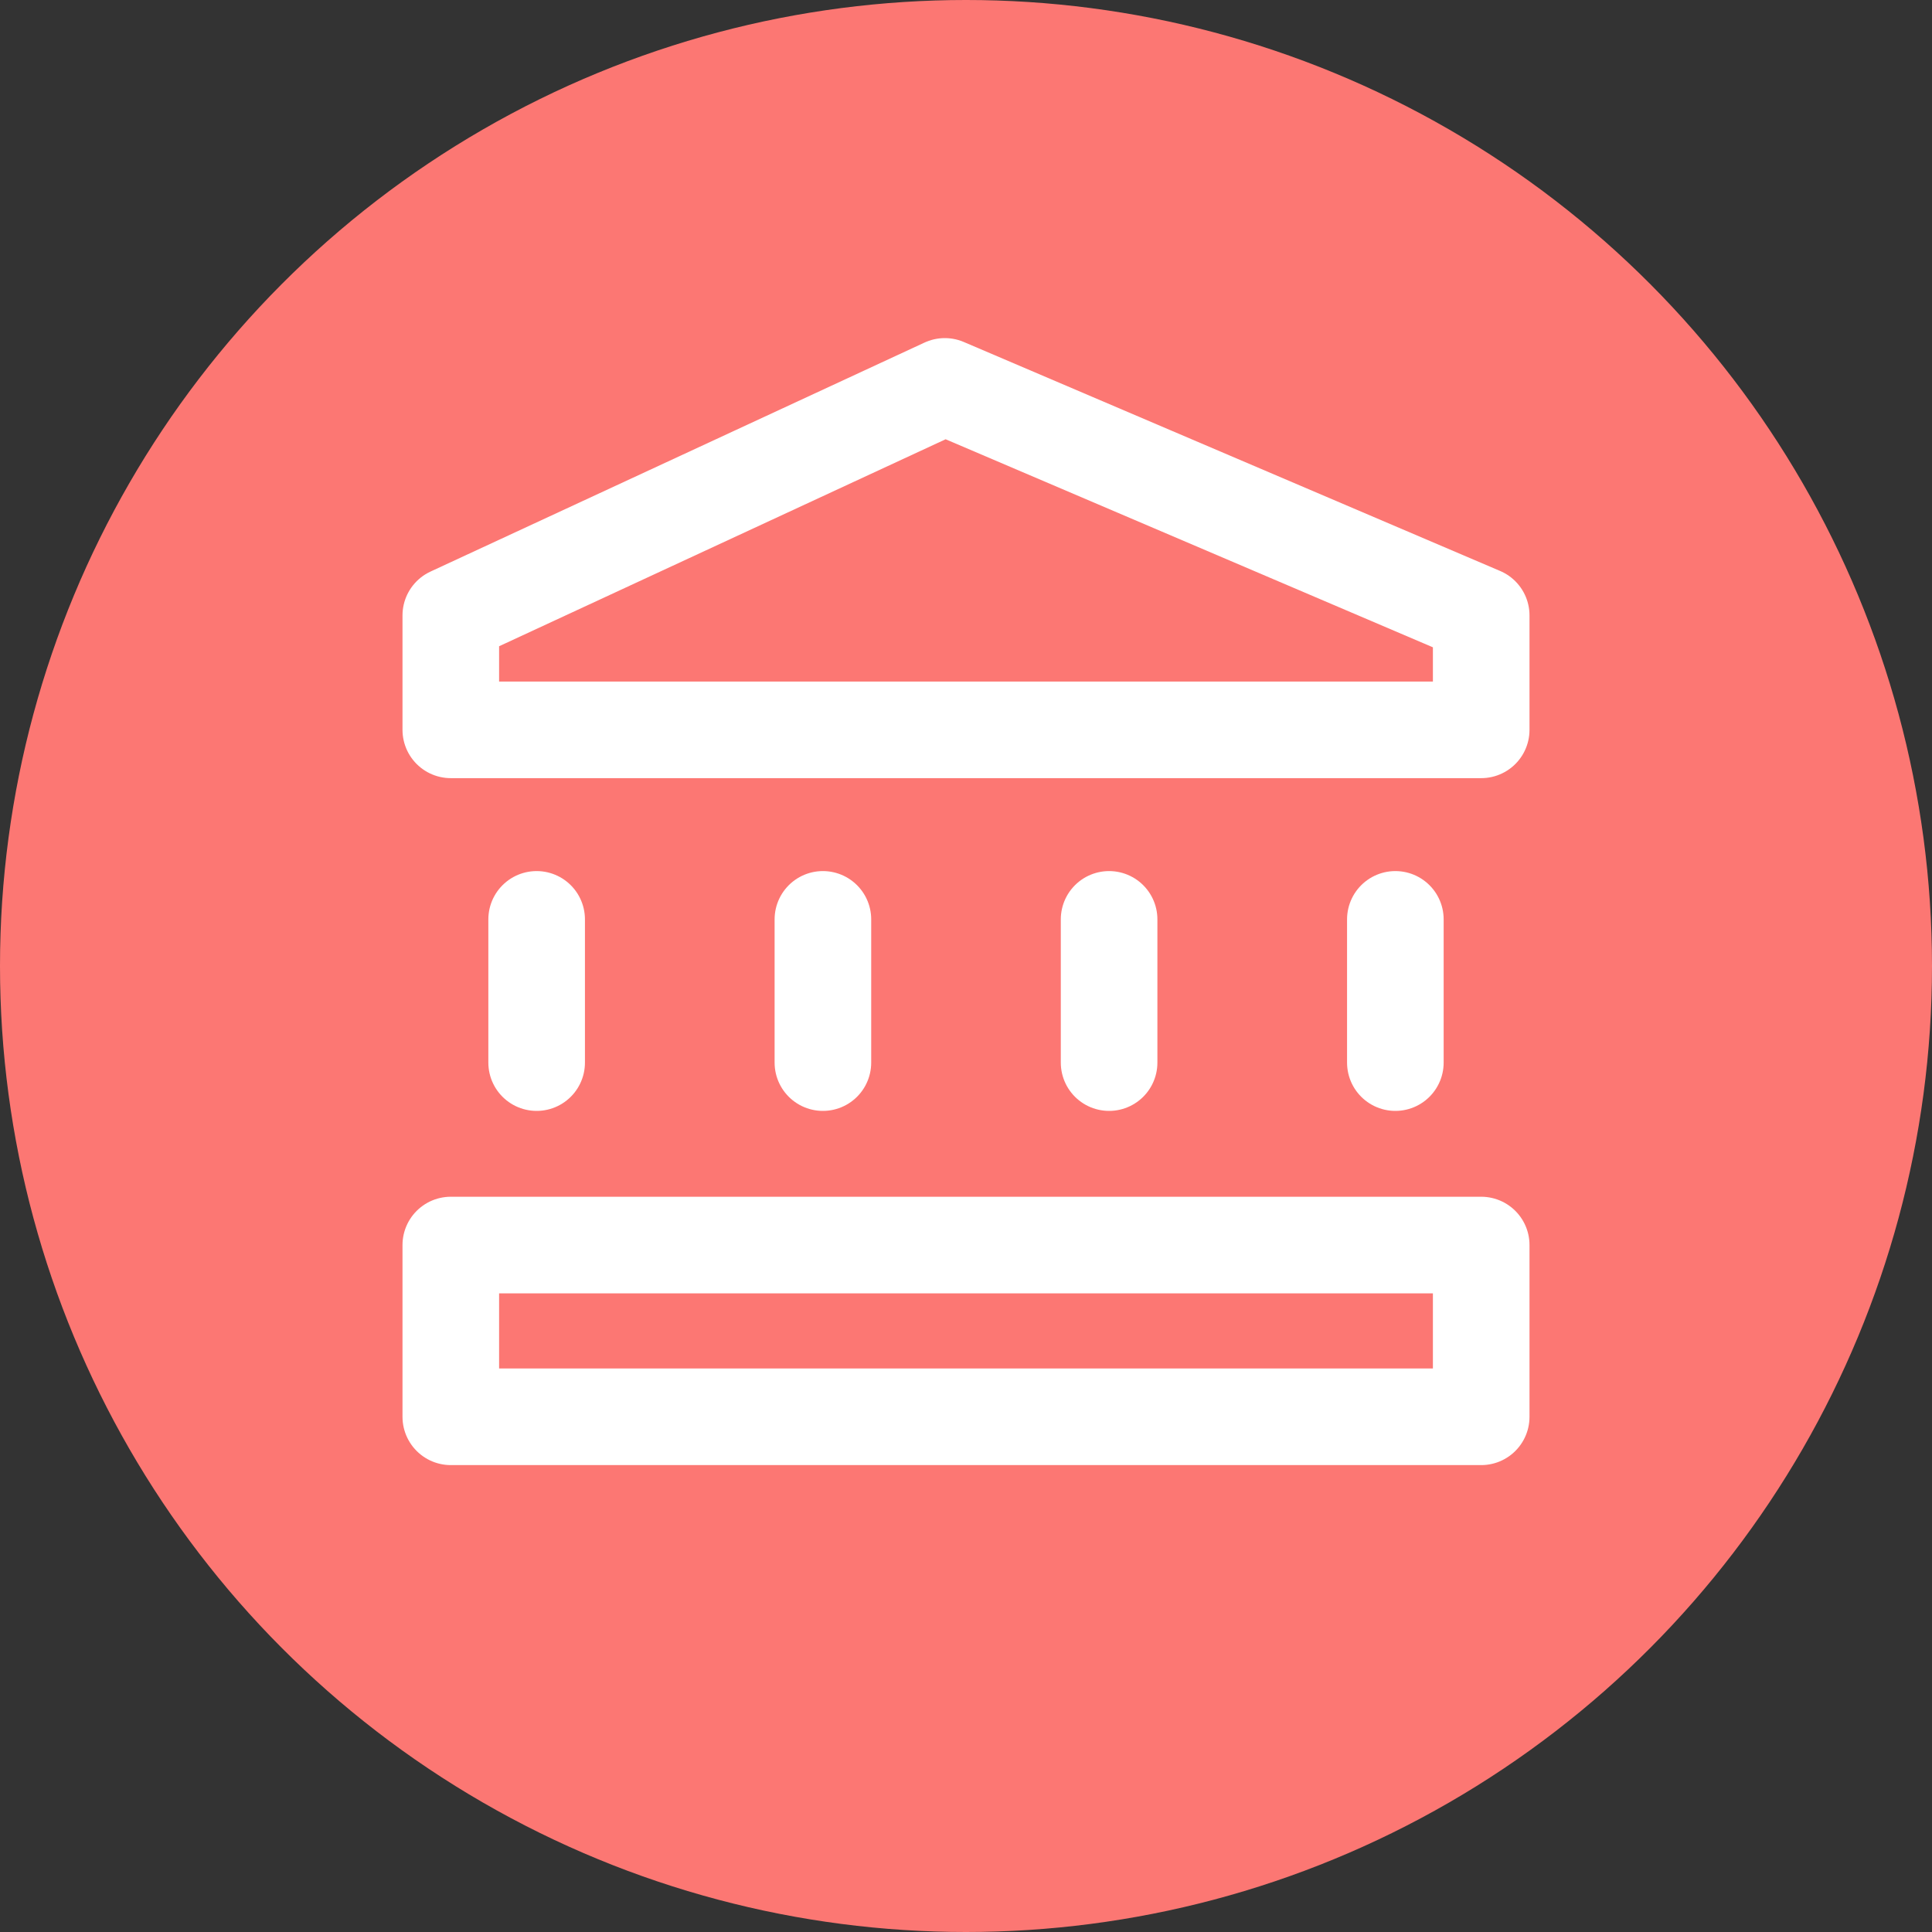 <svg width="30" height="30" viewBox="0 0 30 30" fill="none" xmlns="http://www.w3.org/2000/svg">
<rect x="0" y="0" width="30" height="30" fill="#333333" stroke="none"/>
<circle cx="15" cy="15" r="15" fill="#FC7773"/>
<path d="M8.333 16.5V14.276M12.778 16.5V14.276M17.222 16.5V14.276M21.667 16.5V14.276M7 19.333H23V22H7V19.333ZM7 11.333V9.556L14.671 6L23 9.556V11.333H7Z" stroke="white" stroke-width="1.5" stroke-linecap="round" stroke-linejoin="round"/>
</svg>
